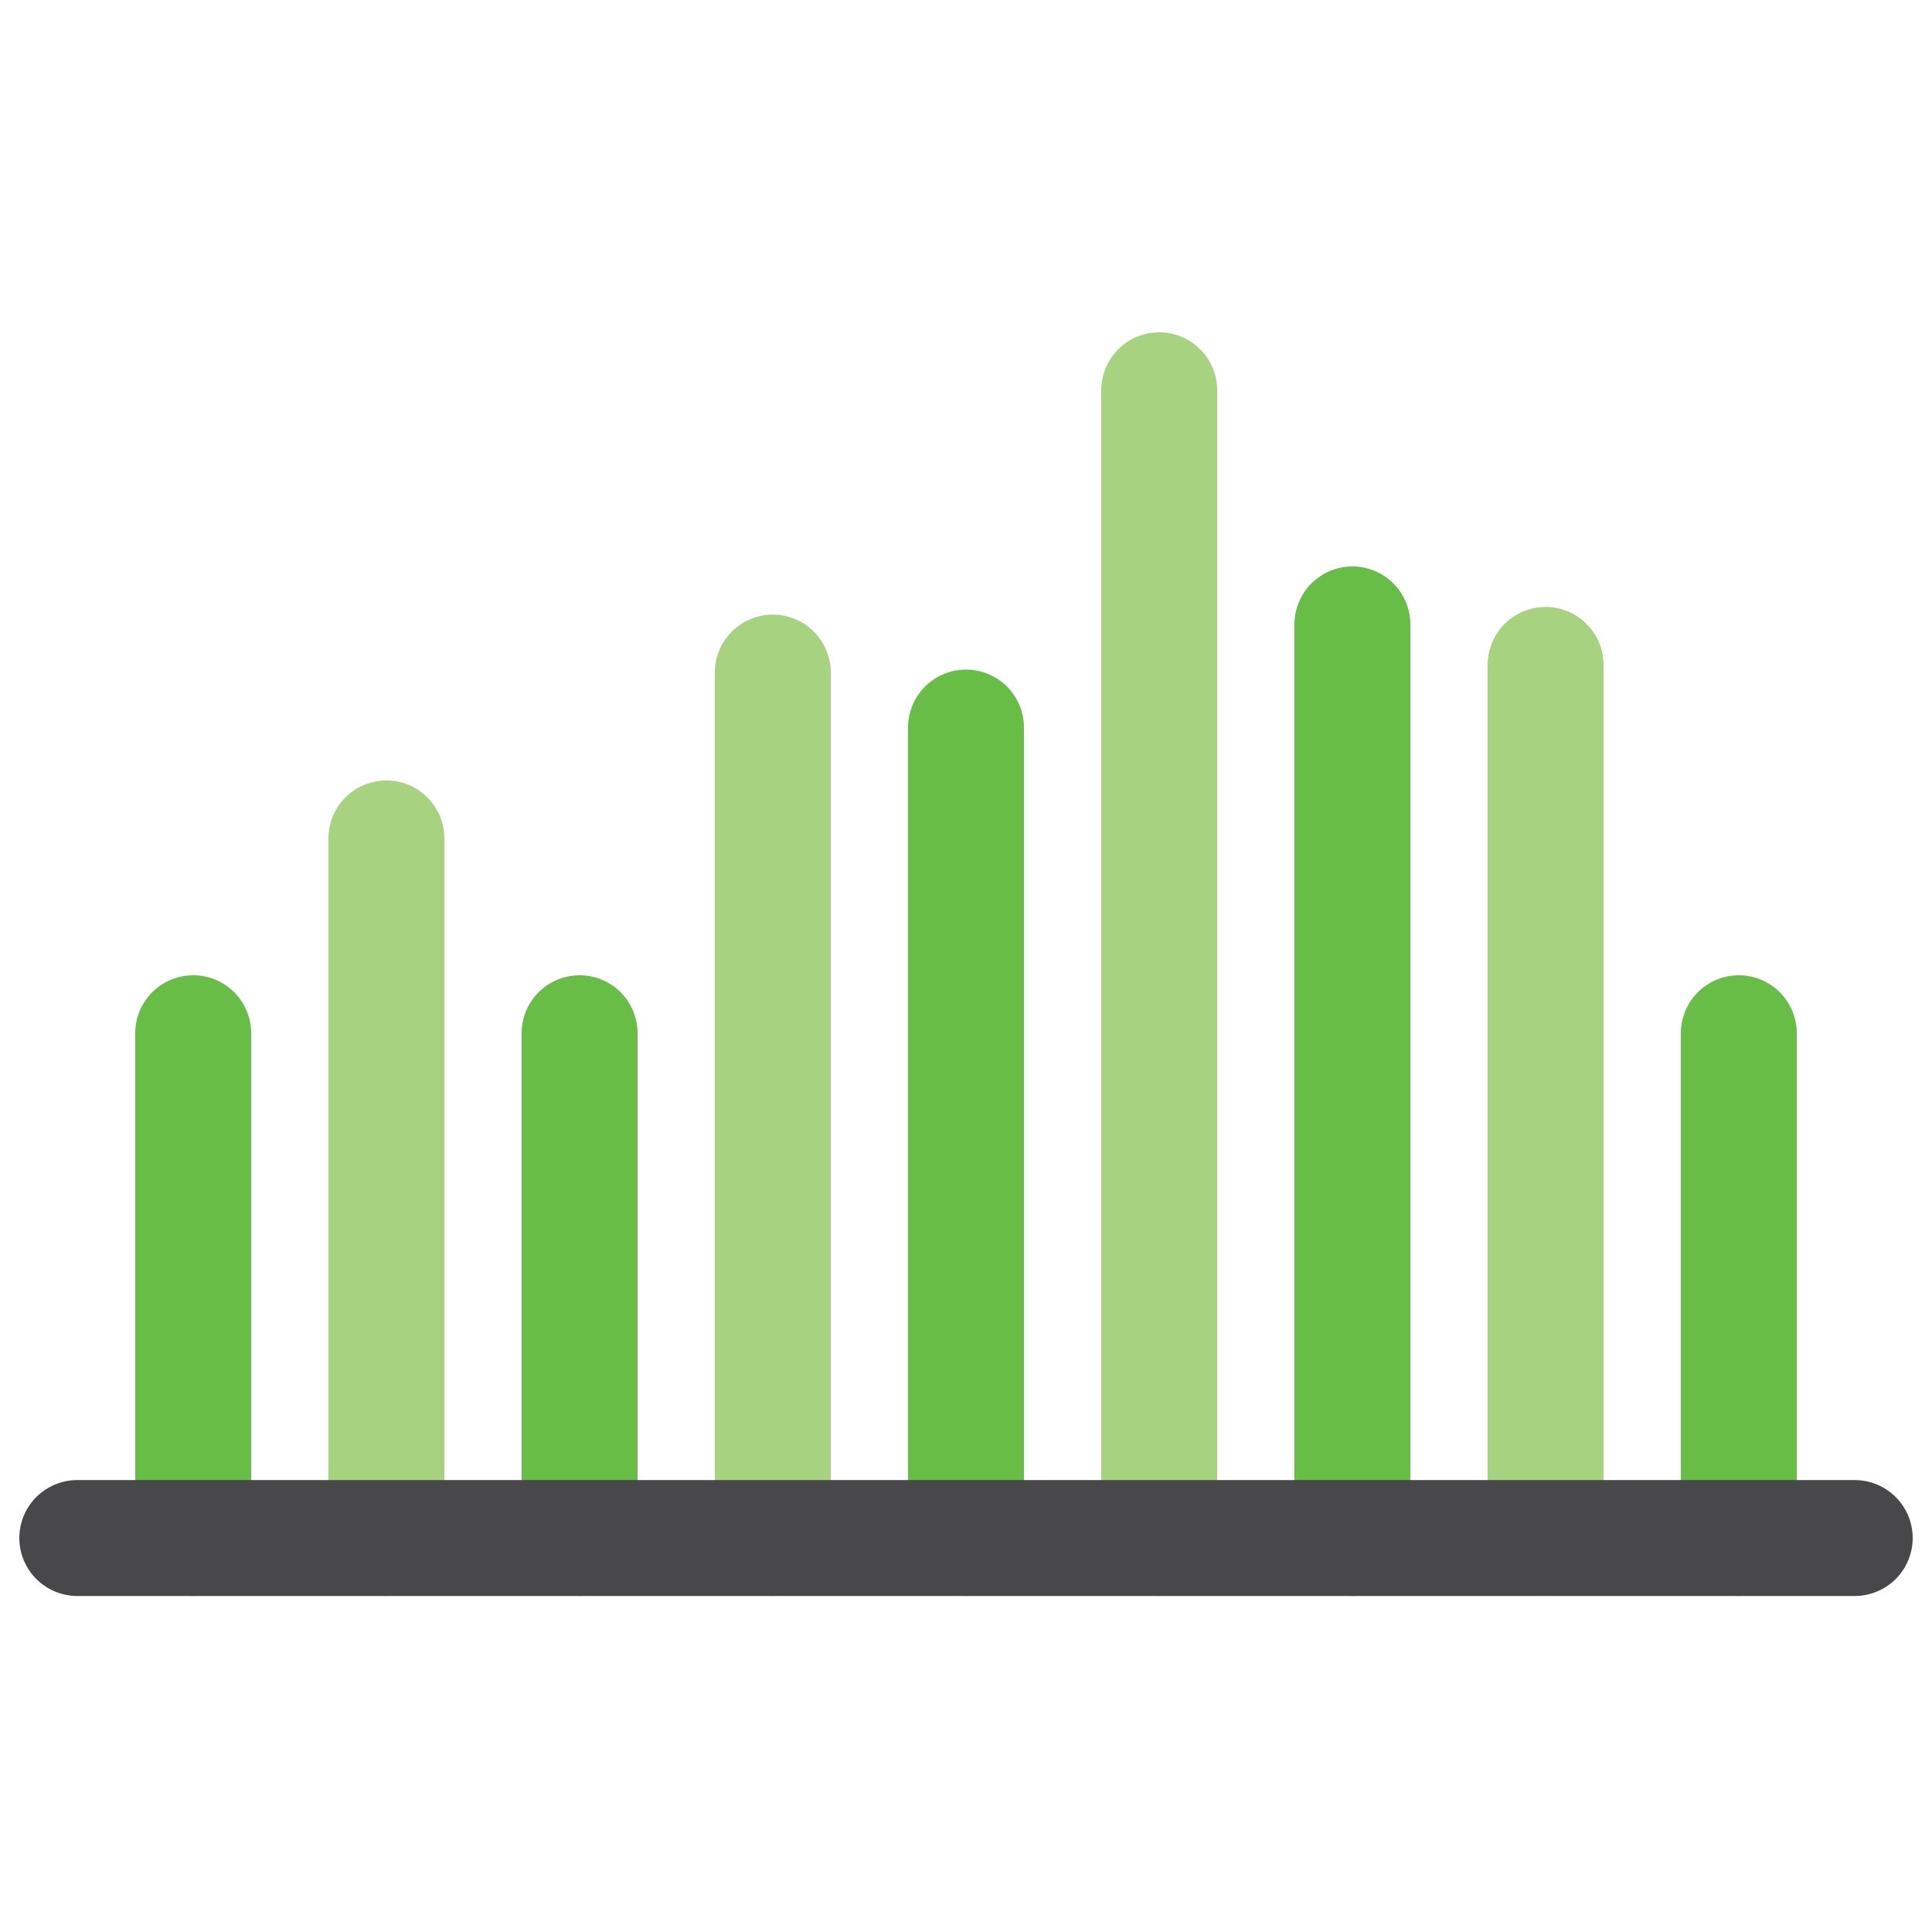 <svg width="500" height="500" viewBox="0 0 500 500" fill="none" xmlns="http://www.w3.org/2000/svg">
<path d="M50 398.04V267.4" stroke="#67BD45" stroke-width="30" stroke-miterlimit="10" stroke-linecap="round"/>
<path d="M100 398.04V216.99" stroke="#A7D381" stroke-width="30" stroke-miterlimit="10" stroke-linecap="round"/>
<path d="M150 398.04V267.4" stroke="#67BD45" stroke-width="30" stroke-miterlimit="10" stroke-linecap="round"/>
<path d="M200 398.04V174.06" stroke="#A7D381" stroke-width="30" stroke-miterlimit="10" stroke-linecap="round"/>
<path d="M250 398.04V188.29" stroke="#67BD45" stroke-width="30" stroke-miterlimit="10" stroke-linecap="round"/>
<path d="M300 398.04V101" stroke="#A7D381" stroke-width="30" stroke-miterlimit="10" stroke-linecap="round"/>
<path d="M350 398.04V161.6" stroke="#67BD45" stroke-width="30" stroke-miterlimit="10" stroke-linecap="round"/>
<path d="M400 398.02V172.08" stroke="#A7D381" stroke-width="30" stroke-miterlimit="10" stroke-linecap="round"/>
<path d="M450 398.04V267.4" stroke="#67BD45" stroke-width="30" stroke-miterlimit="10" stroke-linecap="round"/>
<path d="M480 398.04H20" stroke="#48484A" stroke-width="30" stroke-linecap="round" stroke-linejoin="round"/>
</svg>
